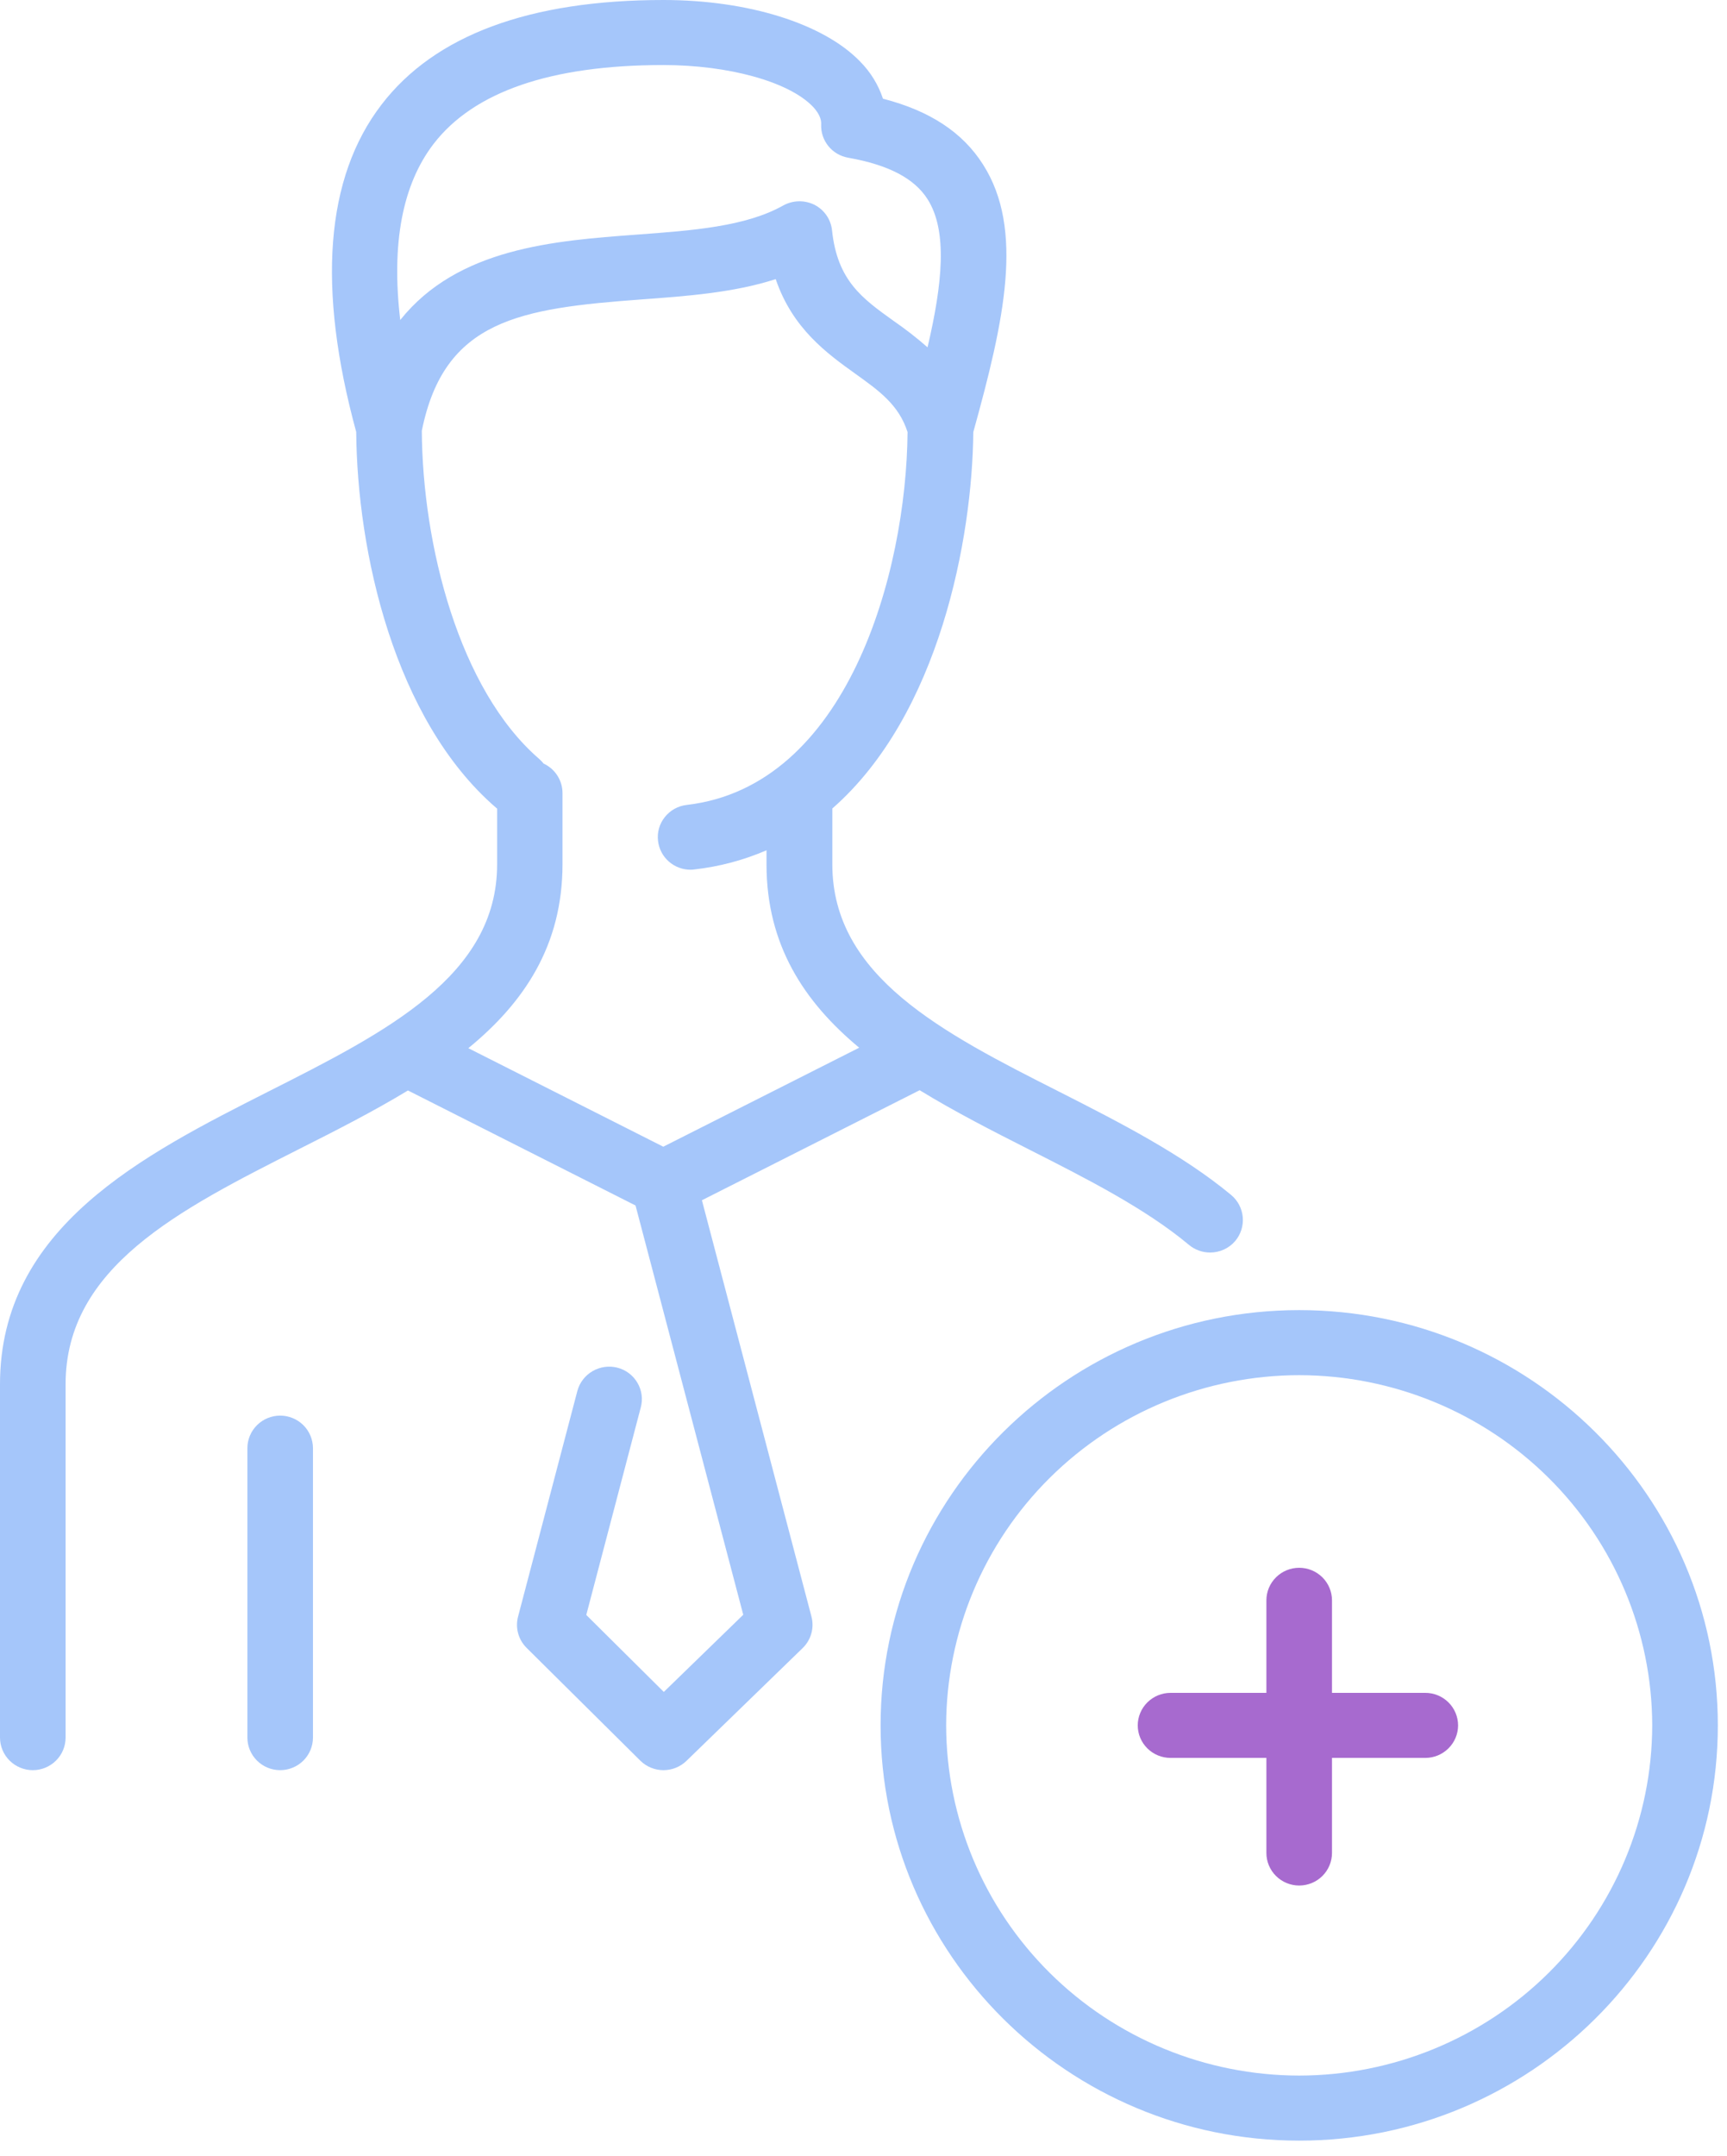 <svg width="97" height="121" viewBox="0 0 97 121" fill="none" xmlns="http://www.w3.org/2000/svg">
<path d="M15.736 79.459C15.249 79.46 14.781 79.652 14.436 79.994C14.091 80.336 13.896 80.8 13.895 81.284V97.533C13.896 98.018 14.09 98.482 14.435 98.825C14.78 99.167 15.248 99.36 15.736 99.36C16.224 99.36 16.692 99.167 17.038 98.825C17.383 98.482 17.577 98.018 17.578 97.533V81.284C17.576 80.8 17.382 80.336 17.037 79.994C16.692 79.652 16.224 79.46 15.736 79.459Z" fill="#A5C6FA"/>
<path d="M39.424 67.371L51.654 61.194C53.61 62.393 55.731 63.475 57.834 64.539C61.031 66.16 64.339 67.835 66.782 69.878C67.115 70.154 67.535 70.305 67.969 70.305C68.238 70.305 68.503 70.248 68.747 70.135C68.991 70.023 69.207 69.86 69.38 69.656C69.692 69.284 69.843 68.805 69.802 68.323C69.76 67.841 69.529 67.395 69.158 67.081C66.41 64.8 62.912 63.015 59.514 61.29C52.95 57.972 46.749 54.816 46.749 48.511V45.382C52.755 40.128 54.615 30.227 54.667 24.253C56.413 17.973 57.535 12.874 55.213 9.233C54.068 7.429 52.229 6.22 49.593 5.54C49.333 4.757 48.895 4.044 48.312 3.456C46.254 1.325 42.022 0 37.268 0C29.744 0 24.415 1.976 21.429 5.872C18.275 9.975 17.799 16.159 20.008 24.249C20.058 30.951 22.135 40.391 27.861 45.338L27.922 45.386V48.511C27.922 54.777 21.699 57.922 15.103 61.254C8.025 64.835 0 68.893 0 77.703V97.534C0.001 98.018 0.196 98.483 0.541 98.825C0.887 99.167 1.355 99.36 1.843 99.361C2.331 99.36 2.799 99.167 3.144 98.825C3.49 98.482 3.684 98.018 3.684 97.534V77.703C3.684 71.128 10.042 67.914 16.785 64.505C18.875 63.452 20.965 62.389 22.913 61.209L35.696 67.665L41.746 90.637L37.284 94.969L32.929 90.648L35.991 78.997C36.053 78.765 36.068 78.522 36.035 78.284C36.002 78.046 35.922 77.817 35.798 77.61C35.677 77.403 35.515 77.222 35.322 77.078C35.13 76.933 34.91 76.828 34.676 76.768C34.205 76.648 33.704 76.718 33.284 76.962C32.863 77.205 32.556 77.604 32.43 78.07L29.099 90.737C29.017 91.046 29.017 91.37 29.101 91.678C29.184 91.986 29.348 92.267 29.575 92.493L35.966 98.828C36.311 99.169 36.78 99.361 37.268 99.361C37.75 99.359 38.212 99.172 38.557 98.838L45.086 92.504C45.317 92.278 45.484 91.997 45.57 91.687C45.657 91.377 45.659 91.05 45.577 90.739L39.424 67.371ZM30.53 42.858C30.455 42.762 30.37 42.673 30.277 42.593C25.77 38.693 23.73 30.567 23.692 24.181C24.946 17.946 29.205 17.311 36.022 16.808C38.58 16.621 41.222 16.428 43.569 15.667C44.515 18.45 46.461 19.845 48.034 20.973C49.397 21.948 50.484 22.729 50.975 24.253C50.906 32.195 47.577 44.138 38.574 45.181C38.333 45.208 38.1 45.282 37.888 45.399C37.676 45.516 37.49 45.674 37.341 45.863C37.191 46.05 37.08 46.265 37.014 46.495C36.949 46.725 36.931 46.965 36.96 47.202C37.011 47.647 37.226 48.058 37.563 48.356C37.9 48.654 38.336 48.819 38.787 48.818C38.857 48.818 38.927 48.813 38.996 48.803C40.395 48.647 41.762 48.284 43.052 47.727V48.511C43.052 53.047 45.175 56.249 48.258 58.808L37.255 64.365L26.305 58.835C29.439 56.272 31.594 53.064 31.594 48.511V44.515C31.594 44.167 31.494 43.827 31.305 43.533C31.117 43.239 30.848 43.005 30.53 42.858ZM47.646 8.854C49.905 9.254 51.359 10.015 52.097 11.18C53.236 12.965 52.933 15.932 52.097 19.495C51.492 18.965 50.856 18.471 50.193 18.014C48.425 16.749 47.029 15.75 46.732 12.926C46.7 12.624 46.593 12.335 46.42 12.085C46.247 11.835 46.014 11.632 45.742 11.493C45.469 11.359 45.167 11.292 44.862 11.299C44.558 11.306 44.259 11.386 43.993 11.533C41.88 12.721 38.904 12.938 35.746 13.171C31.149 13.511 25.715 13.913 22.48 17.962C21.974 13.679 22.597 10.367 24.351 8.08C26.61 5.142 30.952 3.651 37.261 3.651C40.931 3.651 44.302 4.587 45.648 5.978C46.139 6.492 46.126 6.859 46.122 6.979C46.103 7.422 46.247 7.857 46.528 8.202C46.808 8.547 47.206 8.778 47.646 8.854Z" fill="#A5C6FA"/>
<path d="M72.972 73.537C60.015 73.537 49.46 83.994 49.46 96.847C49.46 109.7 60.007 120.155 72.972 120.155C85.938 120.155 96.485 109.698 96.485 96.847C96.485 83.996 85.935 73.537 72.972 73.537ZM92.8 96.847C92.789 102.06 90.696 107.056 86.98 110.74C83.263 114.424 78.226 116.497 72.972 116.503C67.718 116.497 62.681 114.425 58.964 110.741C55.246 107.056 53.153 102.06 53.142 96.847C53.153 91.634 55.246 86.637 58.963 82.952C62.68 79.267 67.718 77.195 72.972 77.189C78.226 77.195 83.264 79.268 86.98 82.953C90.697 86.638 92.79 91.634 92.8 96.847Z" fill="#A5C6FA"/>
<path d="M80.055 95.021H74.814V89.825C74.812 89.341 74.618 88.877 74.273 88.535C73.928 88.193 73.46 88.001 72.972 88C72.484 88 72.016 88.192 71.671 88.534C71.325 88.876 71.13 89.34 71.129 89.825V95.021H65.746C65.257 95.021 64.789 95.214 64.444 95.556C64.098 95.899 63.904 96.363 63.903 96.847C63.904 97.332 64.098 97.796 64.444 98.138C64.79 98.48 65.258 98.672 65.746 98.672H71.129V104.011C71.13 104.496 71.325 104.96 71.671 105.302C72.016 105.644 72.484 105.836 72.972 105.836C73.46 105.835 73.928 105.643 74.273 105.301C74.618 104.959 74.812 104.495 74.814 104.011V98.672H80.055C80.543 98.672 81.01 98.479 81.355 98.137C81.7 97.795 81.895 97.332 81.896 96.847C81.895 96.363 81.701 95.899 81.356 95.556C81.011 95.214 80.543 95.021 80.055 95.021Z" fill="#A76ACF"/>
</svg>
